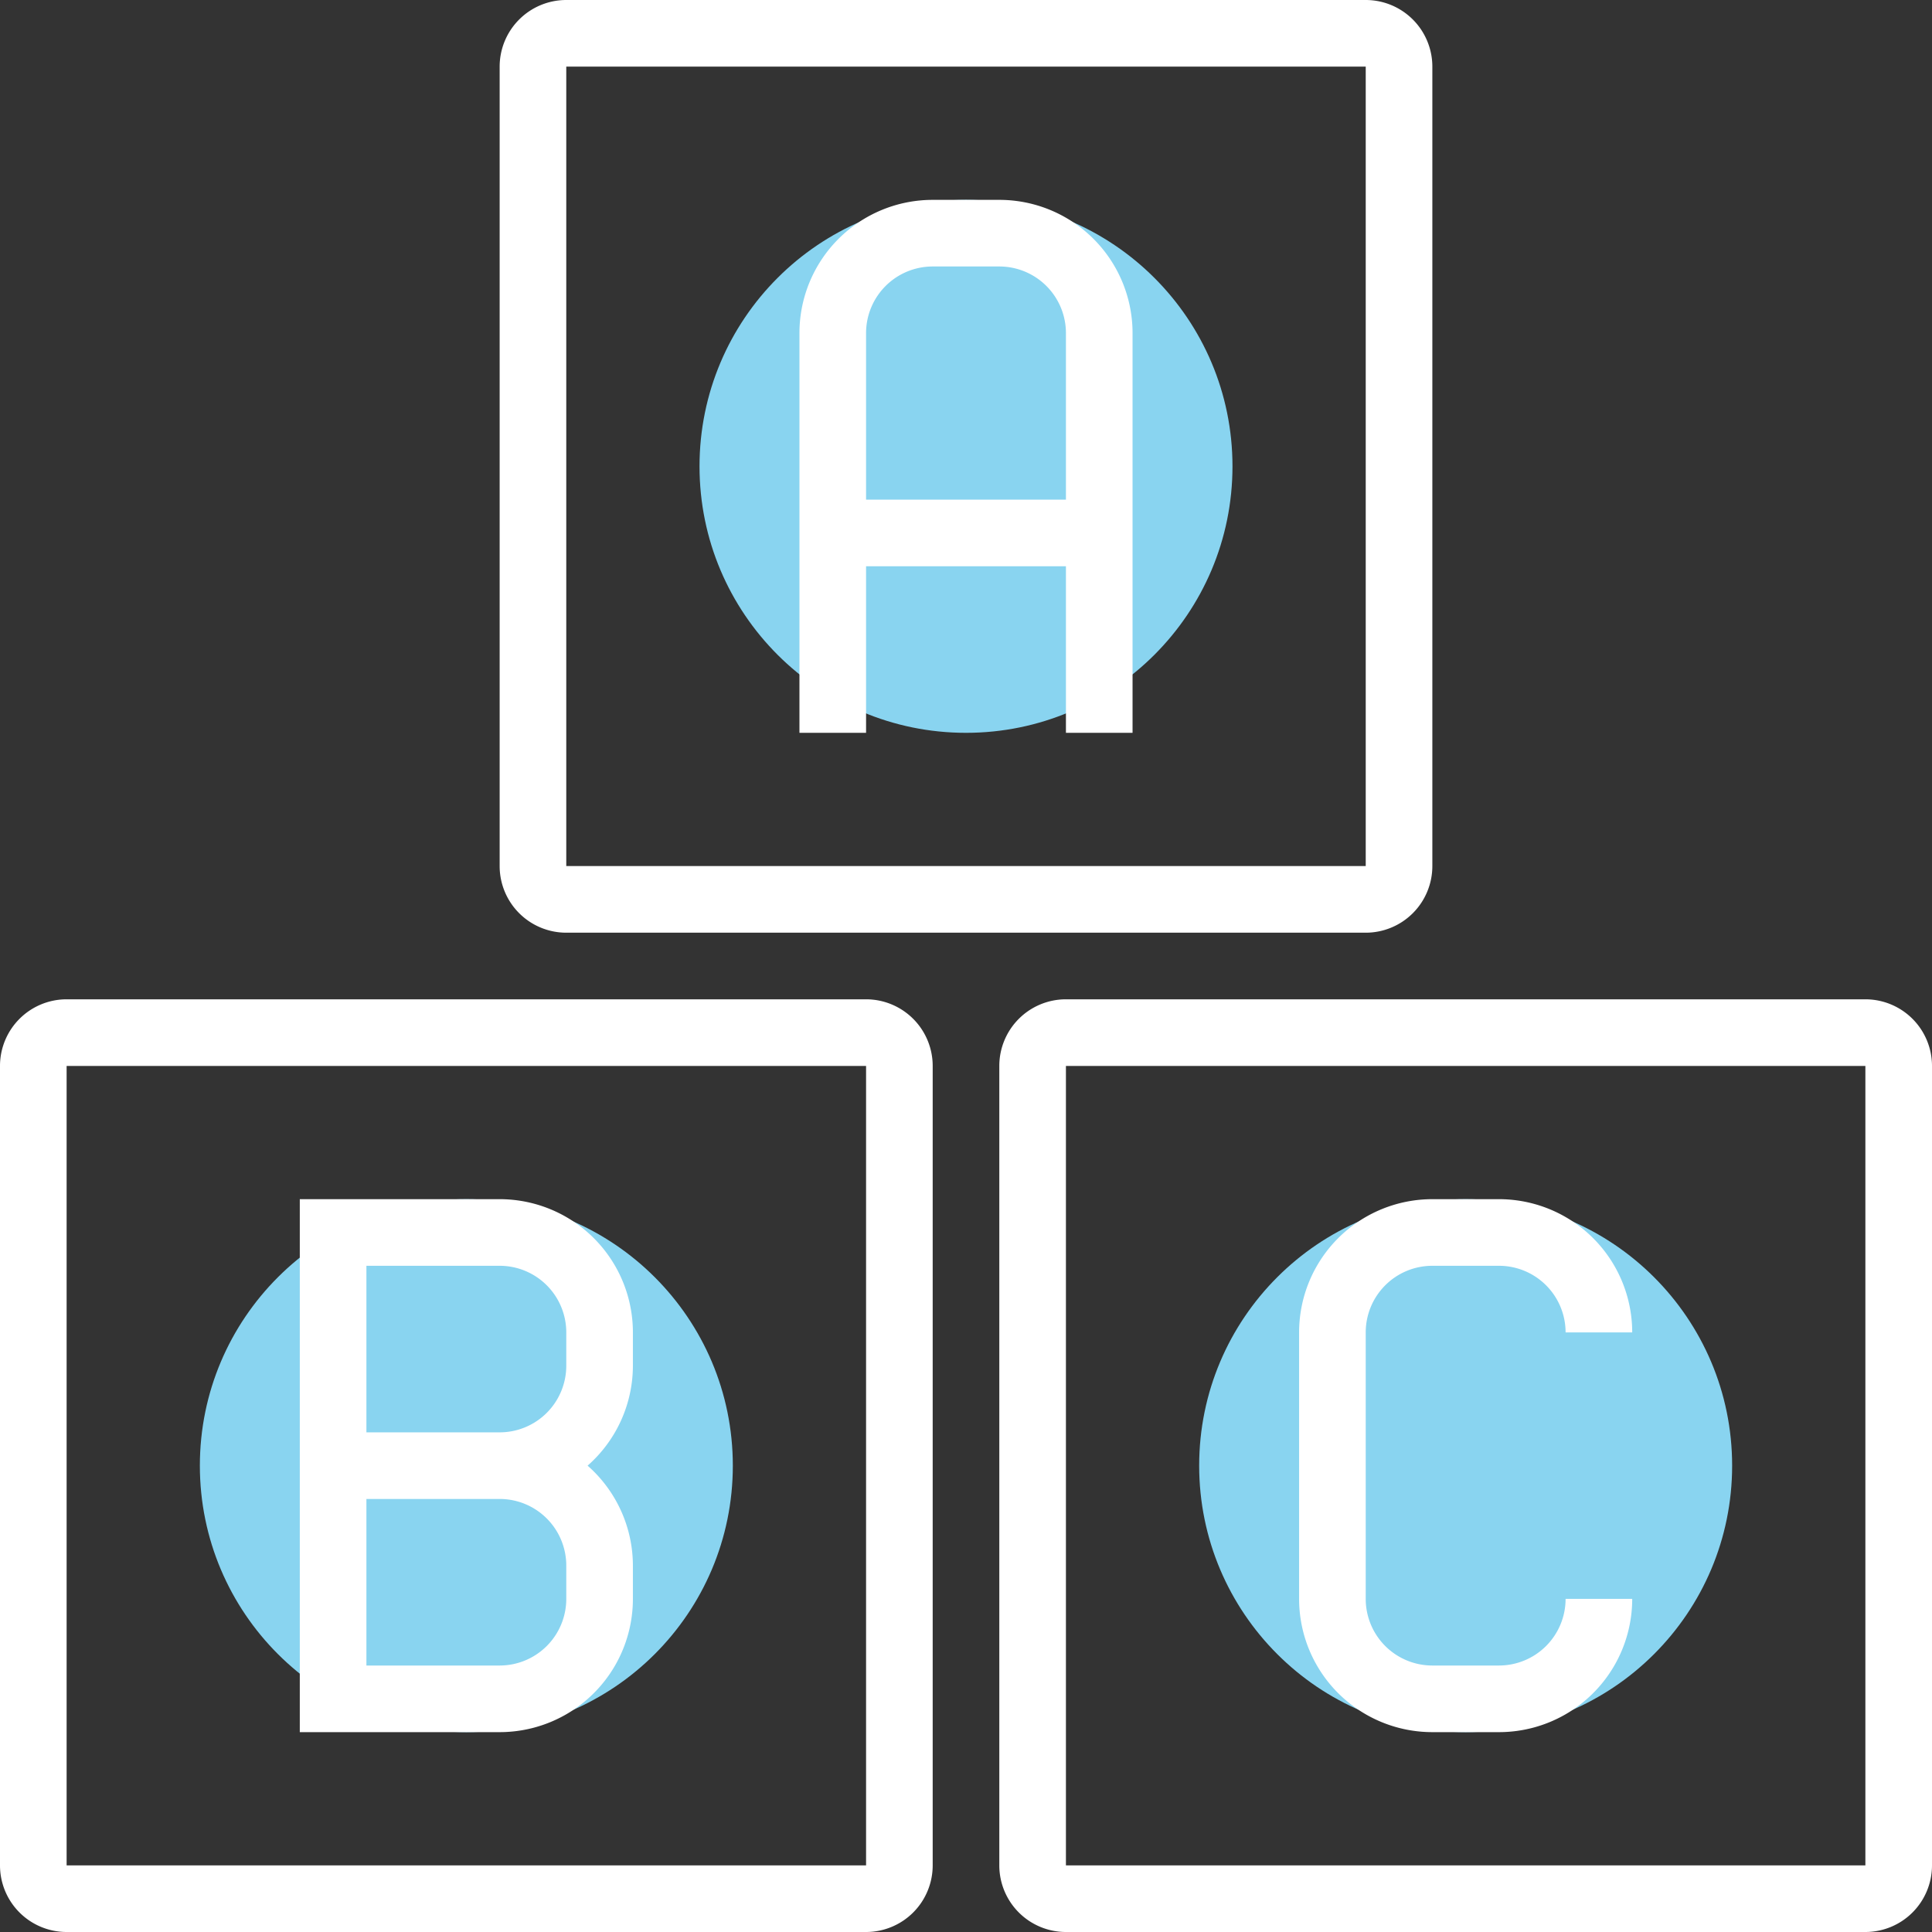 <svg xmlns="http://www.w3.org/2000/svg" viewBox="0 0 58 58"><rect x="0" y="0" width="58" height="58" fill="#333333" stroke="none"/><title>Depositphotos_80372076_2_ic</title><g data-name="Layer 2"><g data-name="Layer 1"><circle cx="29" cy="14" r="8" fill="#89d4f0"/><path d="M30 6h-2a4 4 0 0 0-4 4v12h2v-5h6v5h2V10a4 4 0 0 0-4-4zm-4 9v-5a2 2 0 0 1 2-2h2a2 2 0 0 1 2 2v5z" fill="#fff"/><path d="M41 28H17a2 2 0 0 1-2-2V2a2 2 0 0 1 2-2h24a2 2 0 0 1 2 2v24a2 2 0 0 1-2 2zM17 2v24h24V2z" fill="#fff"/><path d="M26 58H2a2 2 0 0 1-2-2V32a2 2 0 0 1 2-2h24a2 2 0 0 1 2 2v24a2 2 0 0 1-2 2zM2 32v24h24V32z" fill="#fff"/><circle cx="14" cy="44" r="8" fill="#89d4f0"/><path d="M19 40a4 4 0 0 0-4-4H9v16h6a4 4 0 0 0 4-4v-1a4 4 0 0 0-1.36-3A4 4 0 0 0 19 41zm-2 8a2 2 0 0 1-2 2h-4v-5h4a2 2 0 0 1 2 2zm0-7a2 2 0 0 1-2 2h-4v-5h4a2 2 0 0 1 2 2z" fill="#fff"/><circle cx="44" cy="44" r="8" fill="#89d4f0"/><path d="M56 58H32a2 2 0 0 1-2-2V32a2 2 0 0 1 2-2h24a2 2 0 0 1 2 2v24a2 2 0 0 1-2 2zM32 32v24h24V32z" fill="#fff"/><path d="M45 52h-2a4 4 0 0 1-4-4v-8a4 4 0 0 1 4-4h2a4 4 0 0 1 4 4h-2a2 2 0 0 0-2-2h-2a2 2 0 0 0-2 2v8a2 2 0 0 0 2 2h2a2 2 0 0 0 2-2h2a4 4 0 0 1-4 4z" fill="#fff"/></g></g></svg>